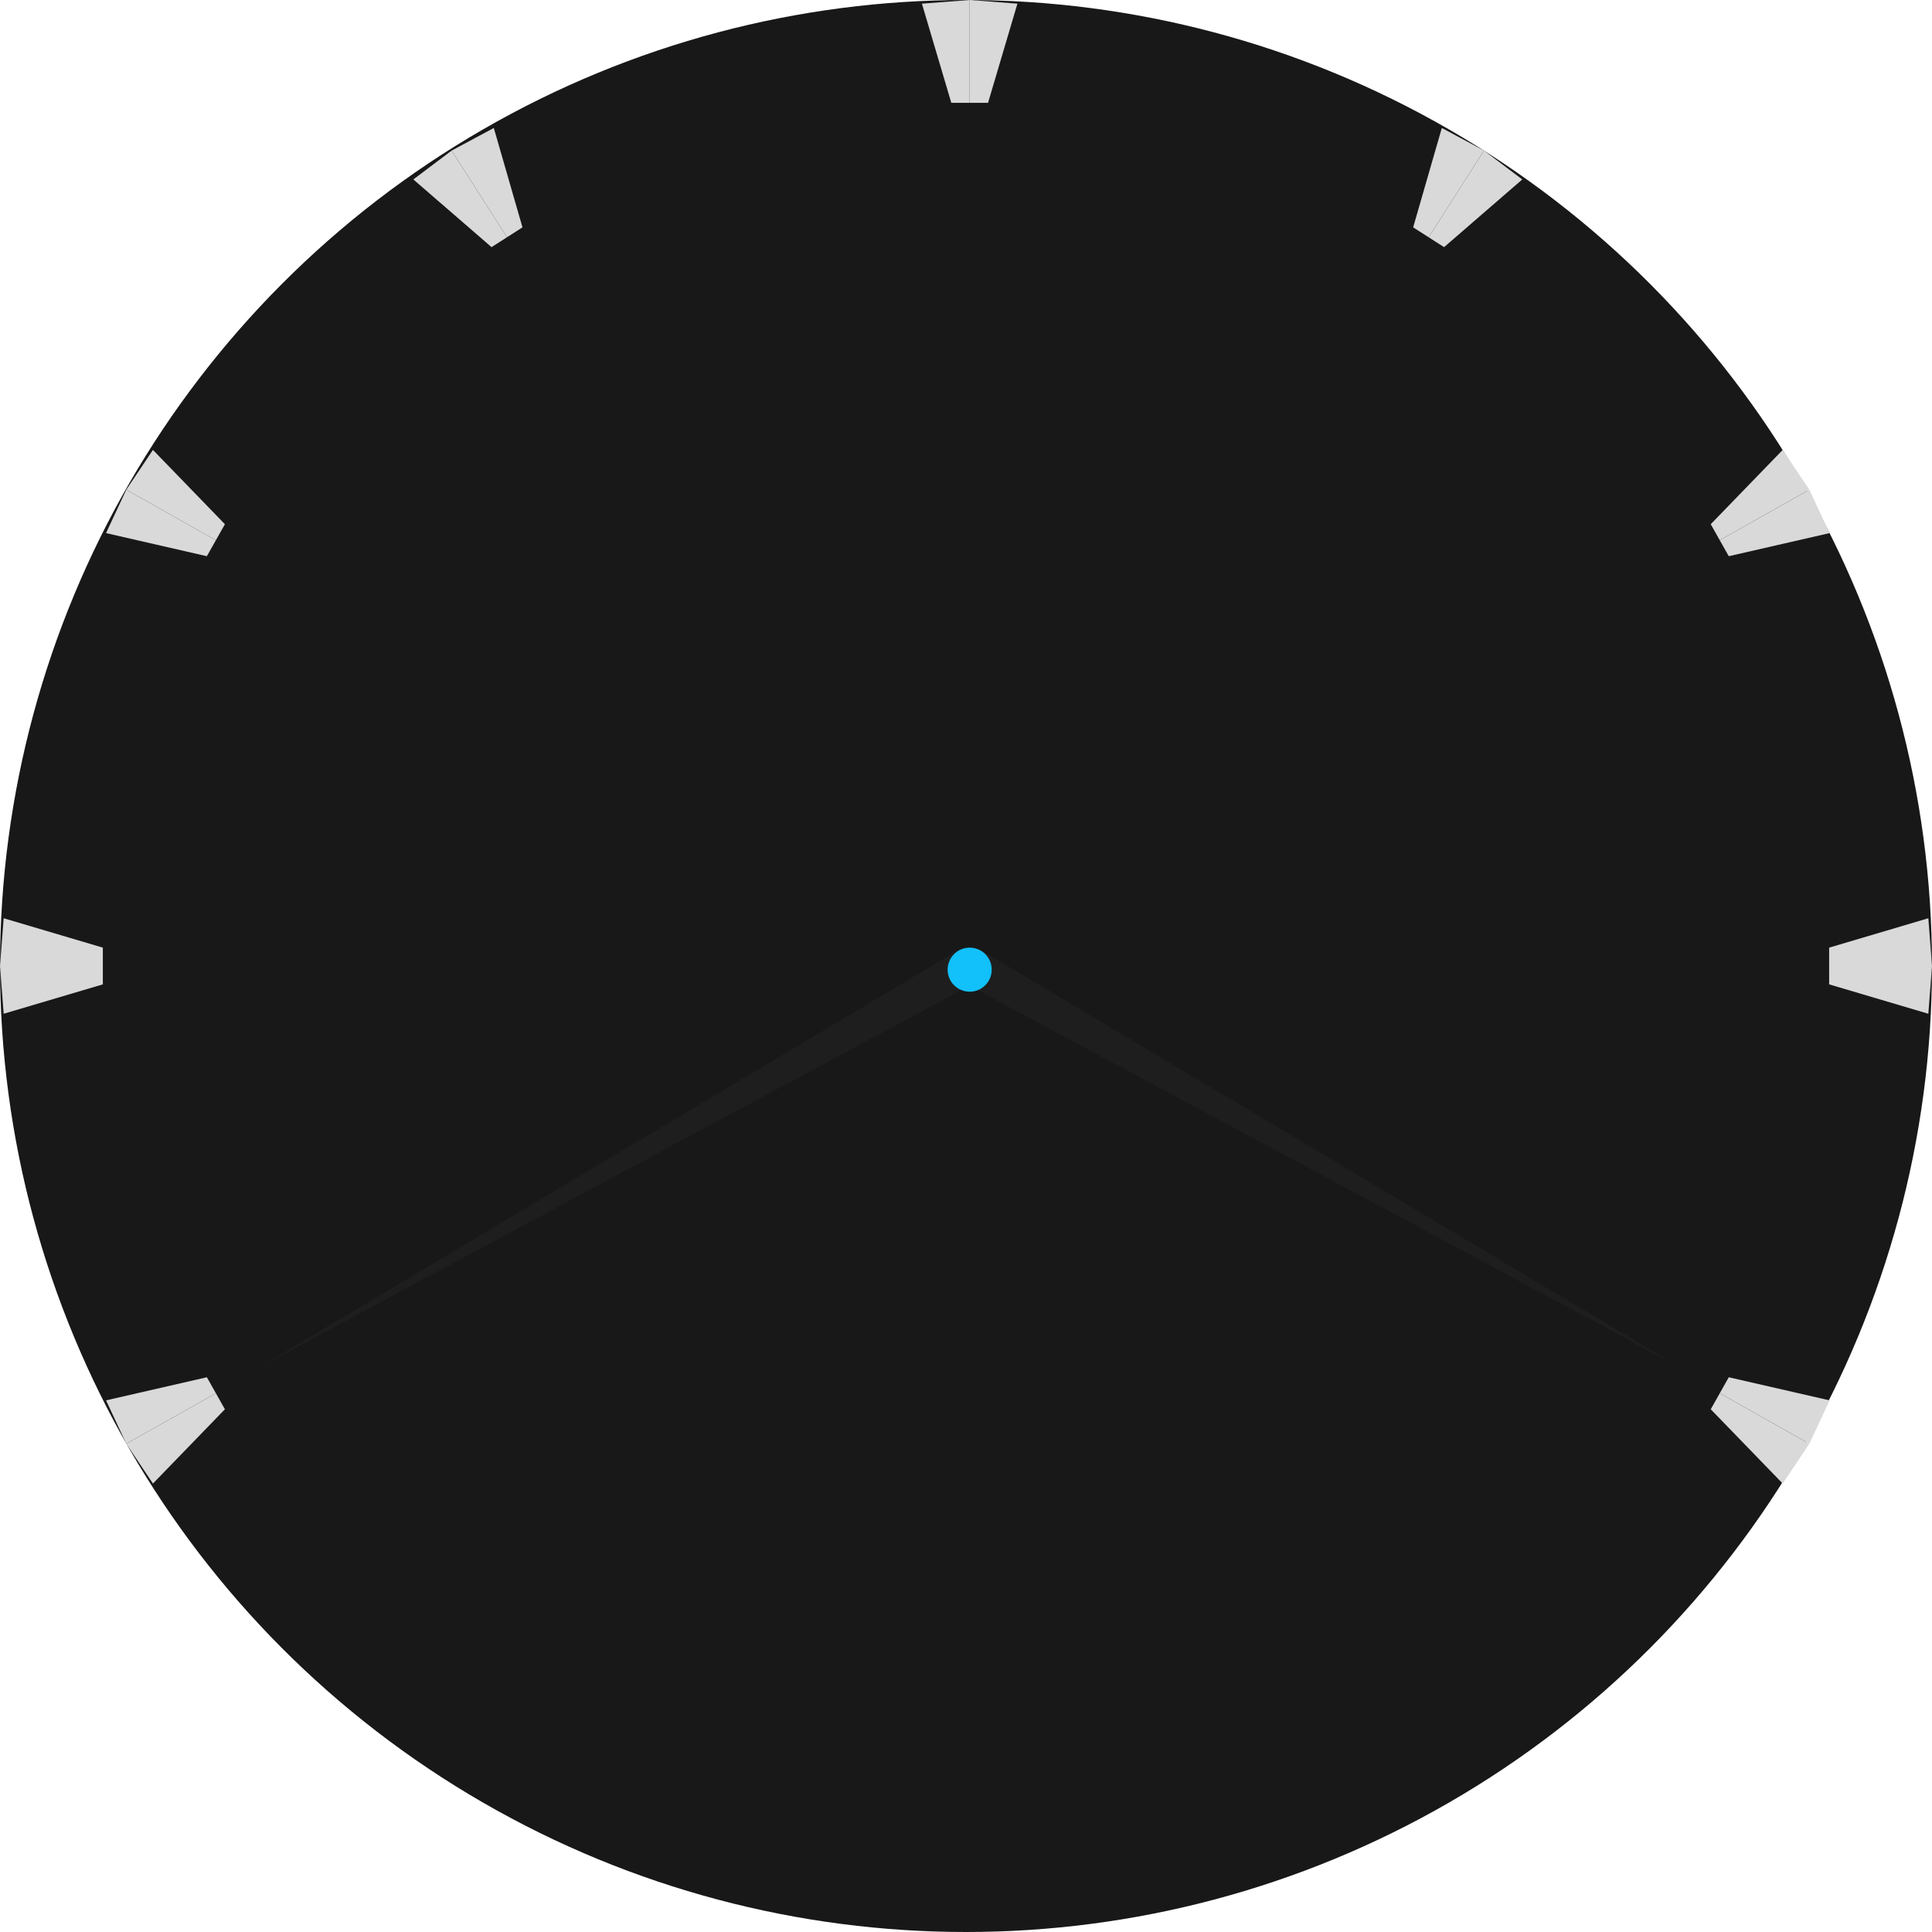 <svg width="263" height="263" viewBox="0 0 263 263" fill="none" xmlns="http://www.w3.org/2000/svg">
<circle cx="131.5" cy="131.5" r="131.5" fill="#181818"/>
<path d="M132 14V0L125.5 0.5L129.5 14H132Z" fill="#D9D9D9"/>
<path d="M132 14V0L138.5 0.5L134.5 14H132Z" fill="#D9D9D9"/>
<path d="M69.019 32.296L61.476 20.502L56.269 24.426L66.913 33.643L69.019 32.296Z" fill="#D9D9D9"/>
<path d="M29.388 73.538L17.192 66.662L14.435 72.57L28.16 75.715L29.388 73.538Z" fill="#D9D9D9"/>
<path d="M69.019 32.296L61.476 20.502L67.221 17.421L71.125 30.949L69.019 32.296Z" fill="#D9D9D9"/>
<path d="M29.388 73.538L17.192 66.662L20.82 61.246L30.616 71.36L29.388 73.538Z" fill="#D9D9D9"/>
<path d="M194.476 32.296L202.019 20.502L207.225 24.426L196.582 33.643L194.476 32.296Z" fill="#D9D9D9"/>
<path d="M234.107 73.538L246.303 66.662L249.059 72.57L235.335 75.715L234.107 73.538Z" fill="#D9D9D9"/>
<path d="M194.476 32.296L202.019 20.502L196.274 17.421L192.37 30.949L194.476 32.296Z" fill="#D9D9D9"/>
<path d="M234.107 73.538L246.302 66.662L242.675 61.246L232.879 71.36L234.107 73.538Z" fill="#D9D9D9"/>
<path d="M29.388 189.662L17.192 196.538L14.435 190.63L28.16 187.484L29.388 189.662Z" fill="#D9D9D9"/>
<path d="M29.388 189.662L17.192 196.538L20.82 201.954L30.616 191.84L29.388 189.662Z" fill="#D9D9D9"/>
<path d="M234.107 189.662L246.303 196.538L249.059 190.63L235.335 187.484L234.107 189.662Z" fill="#D9D9D9"/>
<path d="M234.107 189.662L246.302 196.538L242.675 201.954L232.879 191.84L234.107 189.662Z" fill="#D9D9D9"/>
<path d="M249 131.5L263 131.5L262.5 125L249 129L249 131.5Z" fill="#D9D9D9"/>
<path d="M14 131.5L8.52372e-07 131.5L0.5 138L14 134L14 131.5Z" fill="#D9D9D9"/>
<path d="M249 131.5L263 131.5L262.5 138L249 134L249 131.5Z" fill="#D9D9D9"/>
<path d="M14 131.5L-8.52372e-07 131.5L0.5 125L14 129L14 131.5Z" fill="#D9D9D9"/>
<path d="M130.493 129.305L35.233 186.163L132.958 133.655L130.493 129.305Z" fill="#1E1E1E"/>
<path d="M133.465 129.305L228.725 186.163L131 133.655L133.465 129.305Z" fill="#1E1E1E"/>
<circle cx="132" cy="132" r="3" fill="#12C0FA"/>
</svg>
